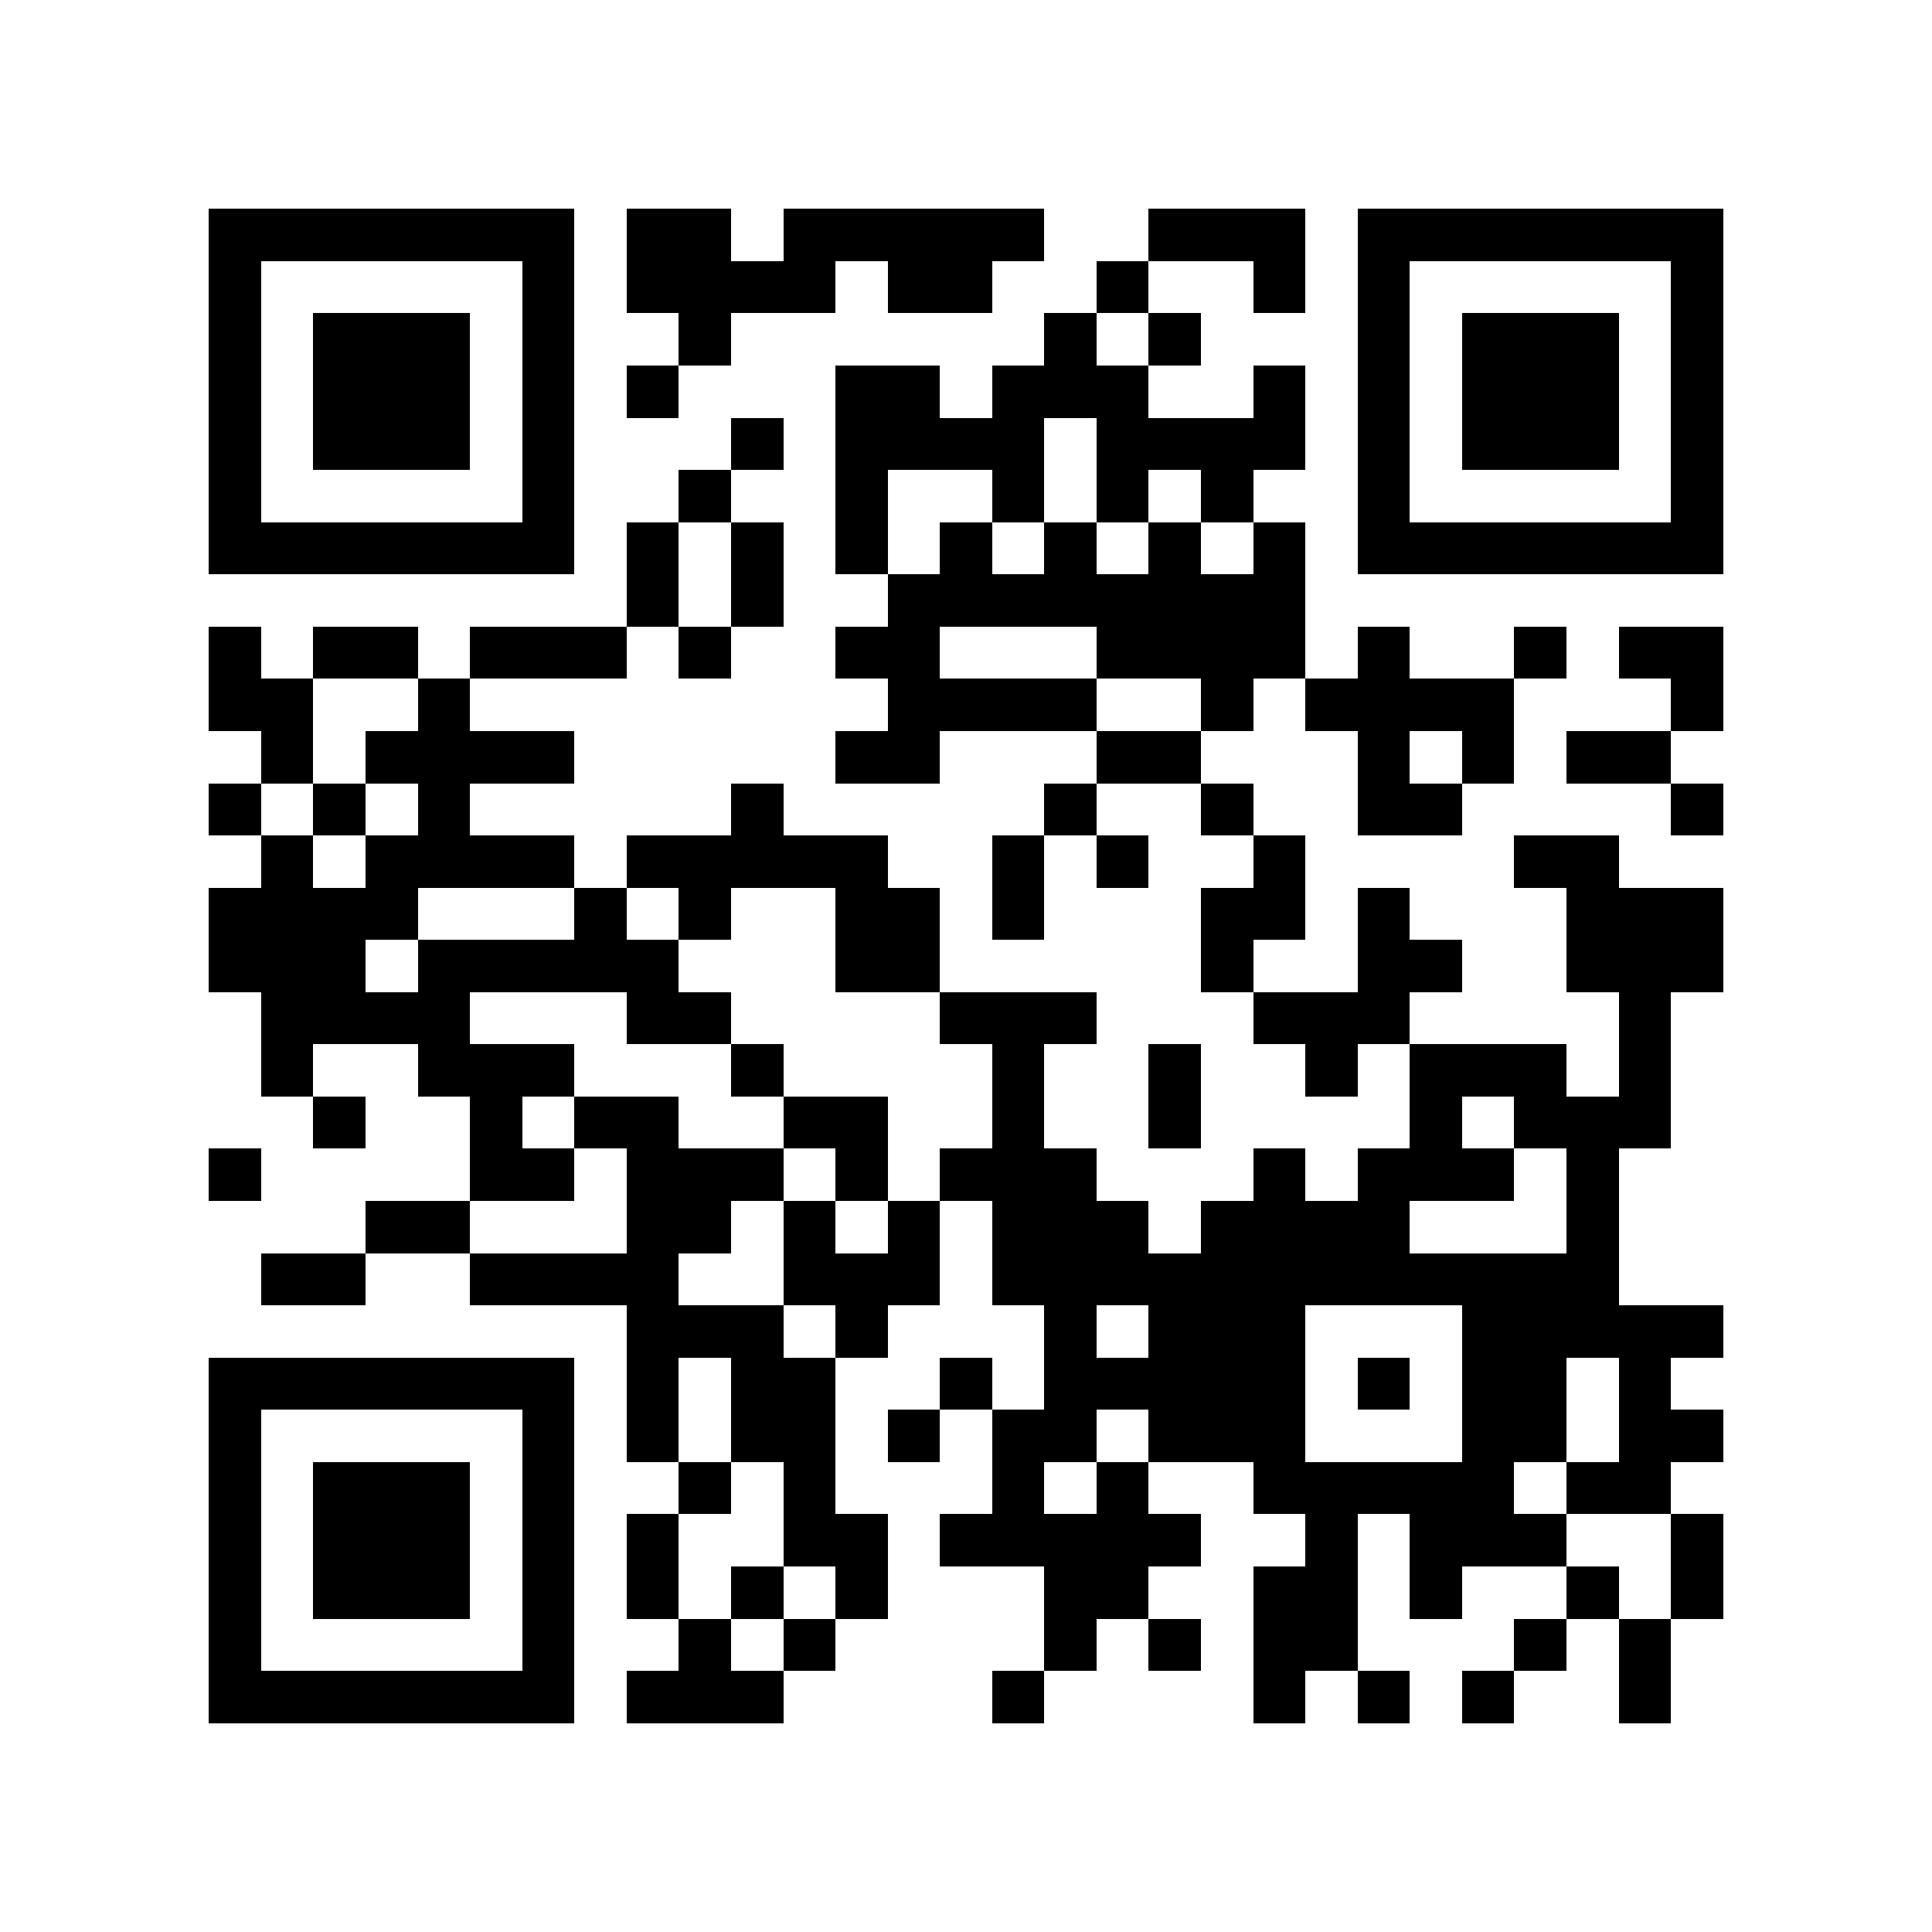 <?xml version="1.0" encoding="utf-8"?><!DOCTYPE svg PUBLIC "-//W3C//DTD SVG 1.1//EN" "http://www.w3.org/Graphics/SVG/1.1/DTD/svg11.dtd"><svg xmlns="http://www.w3.org/2000/svg" viewBox="0 0 37 37" shape-rendering="crispEdges"><path fill="#ffffff" d="M0 0h37v37H0z"/><path stroke="#000000" d="M4 4.5h7m1 0h2m1 0h5m2 0h3m1 0h7M4 5.5h1m5 0h1m1 0h4m1 0h2m2 0h1m2 0h1m1 0h1m5 0h1M4 6.5h1m1 0h3m1 0h1m2 0h1m6 0h1m1 0h1m3 0h1m1 0h3m1 0h1M4 7.5h1m1 0h3m1 0h1m1 0h1m3 0h2m1 0h3m2 0h1m1 0h1m1 0h3m1 0h1M4 8.5h1m1 0h3m1 0h1m3 0h1m1 0h4m1 0h4m1 0h1m1 0h3m1 0h1M4 9.5h1m5 0h1m2 0h1m2 0h1m2 0h1m1 0h1m1 0h1m2 0h1m5 0h1M4 10.5h7m1 0h1m1 0h1m1 0h1m1 0h1m1 0h1m1 0h1m1 0h1m1 0h7M12 11.5h1m1 0h1m2 0h8M4 12.5h1m1 0h2m1 0h3m1 0h1m2 0h2m3 0h4m1 0h1m2 0h1m1 0h2M4 13.5h2m2 0h1m8 0h4m2 0h1m1 0h4m3 0h1M5 14.5h1m1 0h4m5 0h2m3 0h2m3 0h1m1 0h1m1 0h2M4 15.5h1m1 0h1m1 0h1m5 0h1m5 0h1m2 0h1m2 0h2m4 0h1M5 16.5h1m1 0h4m1 0h5m2 0h1m1 0h1m2 0h1m4 0h2M4 17.5h4m3 0h1m1 0h1m2 0h2m1 0h1m3 0h2m1 0h1m3 0h3M4 18.5h3m1 0h5m3 0h2m5 0h1m2 0h2m2 0h3M5 19.5h4m3 0h2m4 0h3m3 0h3m4 0h1M5 20.5h1m2 0h3m3 0h1m4 0h1m2 0h1m2 0h1m1 0h3m1 0h1M6 21.5h1m2 0h1m1 0h2m2 0h2m2 0h1m2 0h1m4 0h1m1 0h3M4 22.5h1m4 0h2m1 0h3m1 0h1m1 0h3m3 0h1m1 0h3m1 0h1M7 23.5h2m3 0h2m1 0h1m1 0h1m1 0h3m1 0h4m3 0h1M5 24.5h2m2 0h4m2 0h3m1 0h12M12 25.5h3m1 0h1m3 0h1m1 0h3m3 0h5M4 26.5h7m1 0h1m1 0h2m2 0h1m1 0h5m1 0h1m1 0h2m1 0h1M4 27.5h1m5 0h1m1 0h1m1 0h2m1 0h1m1 0h2m1 0h3m3 0h2m1 0h2M4 28.5h1m1 0h3m1 0h1m2 0h1m1 0h1m3 0h1m1 0h1m2 0h5m1 0h2M4 29.5h1m1 0h3m1 0h1m1 0h1m2 0h2m1 0h5m2 0h1m1 0h3m2 0h1M4 30.5h1m1 0h3m1 0h1m1 0h1m1 0h1m1 0h1m3 0h2m2 0h2m1 0h1m2 0h1m1 0h1M4 31.5h1m5 0h1m2 0h1m1 0h1m4 0h1m1 0h1m1 0h2m3 0h1m1 0h1M4 32.5h7m1 0h3m4 0h1m4 0h1m1 0h1m1 0h1m2 0h1"/></svg>
